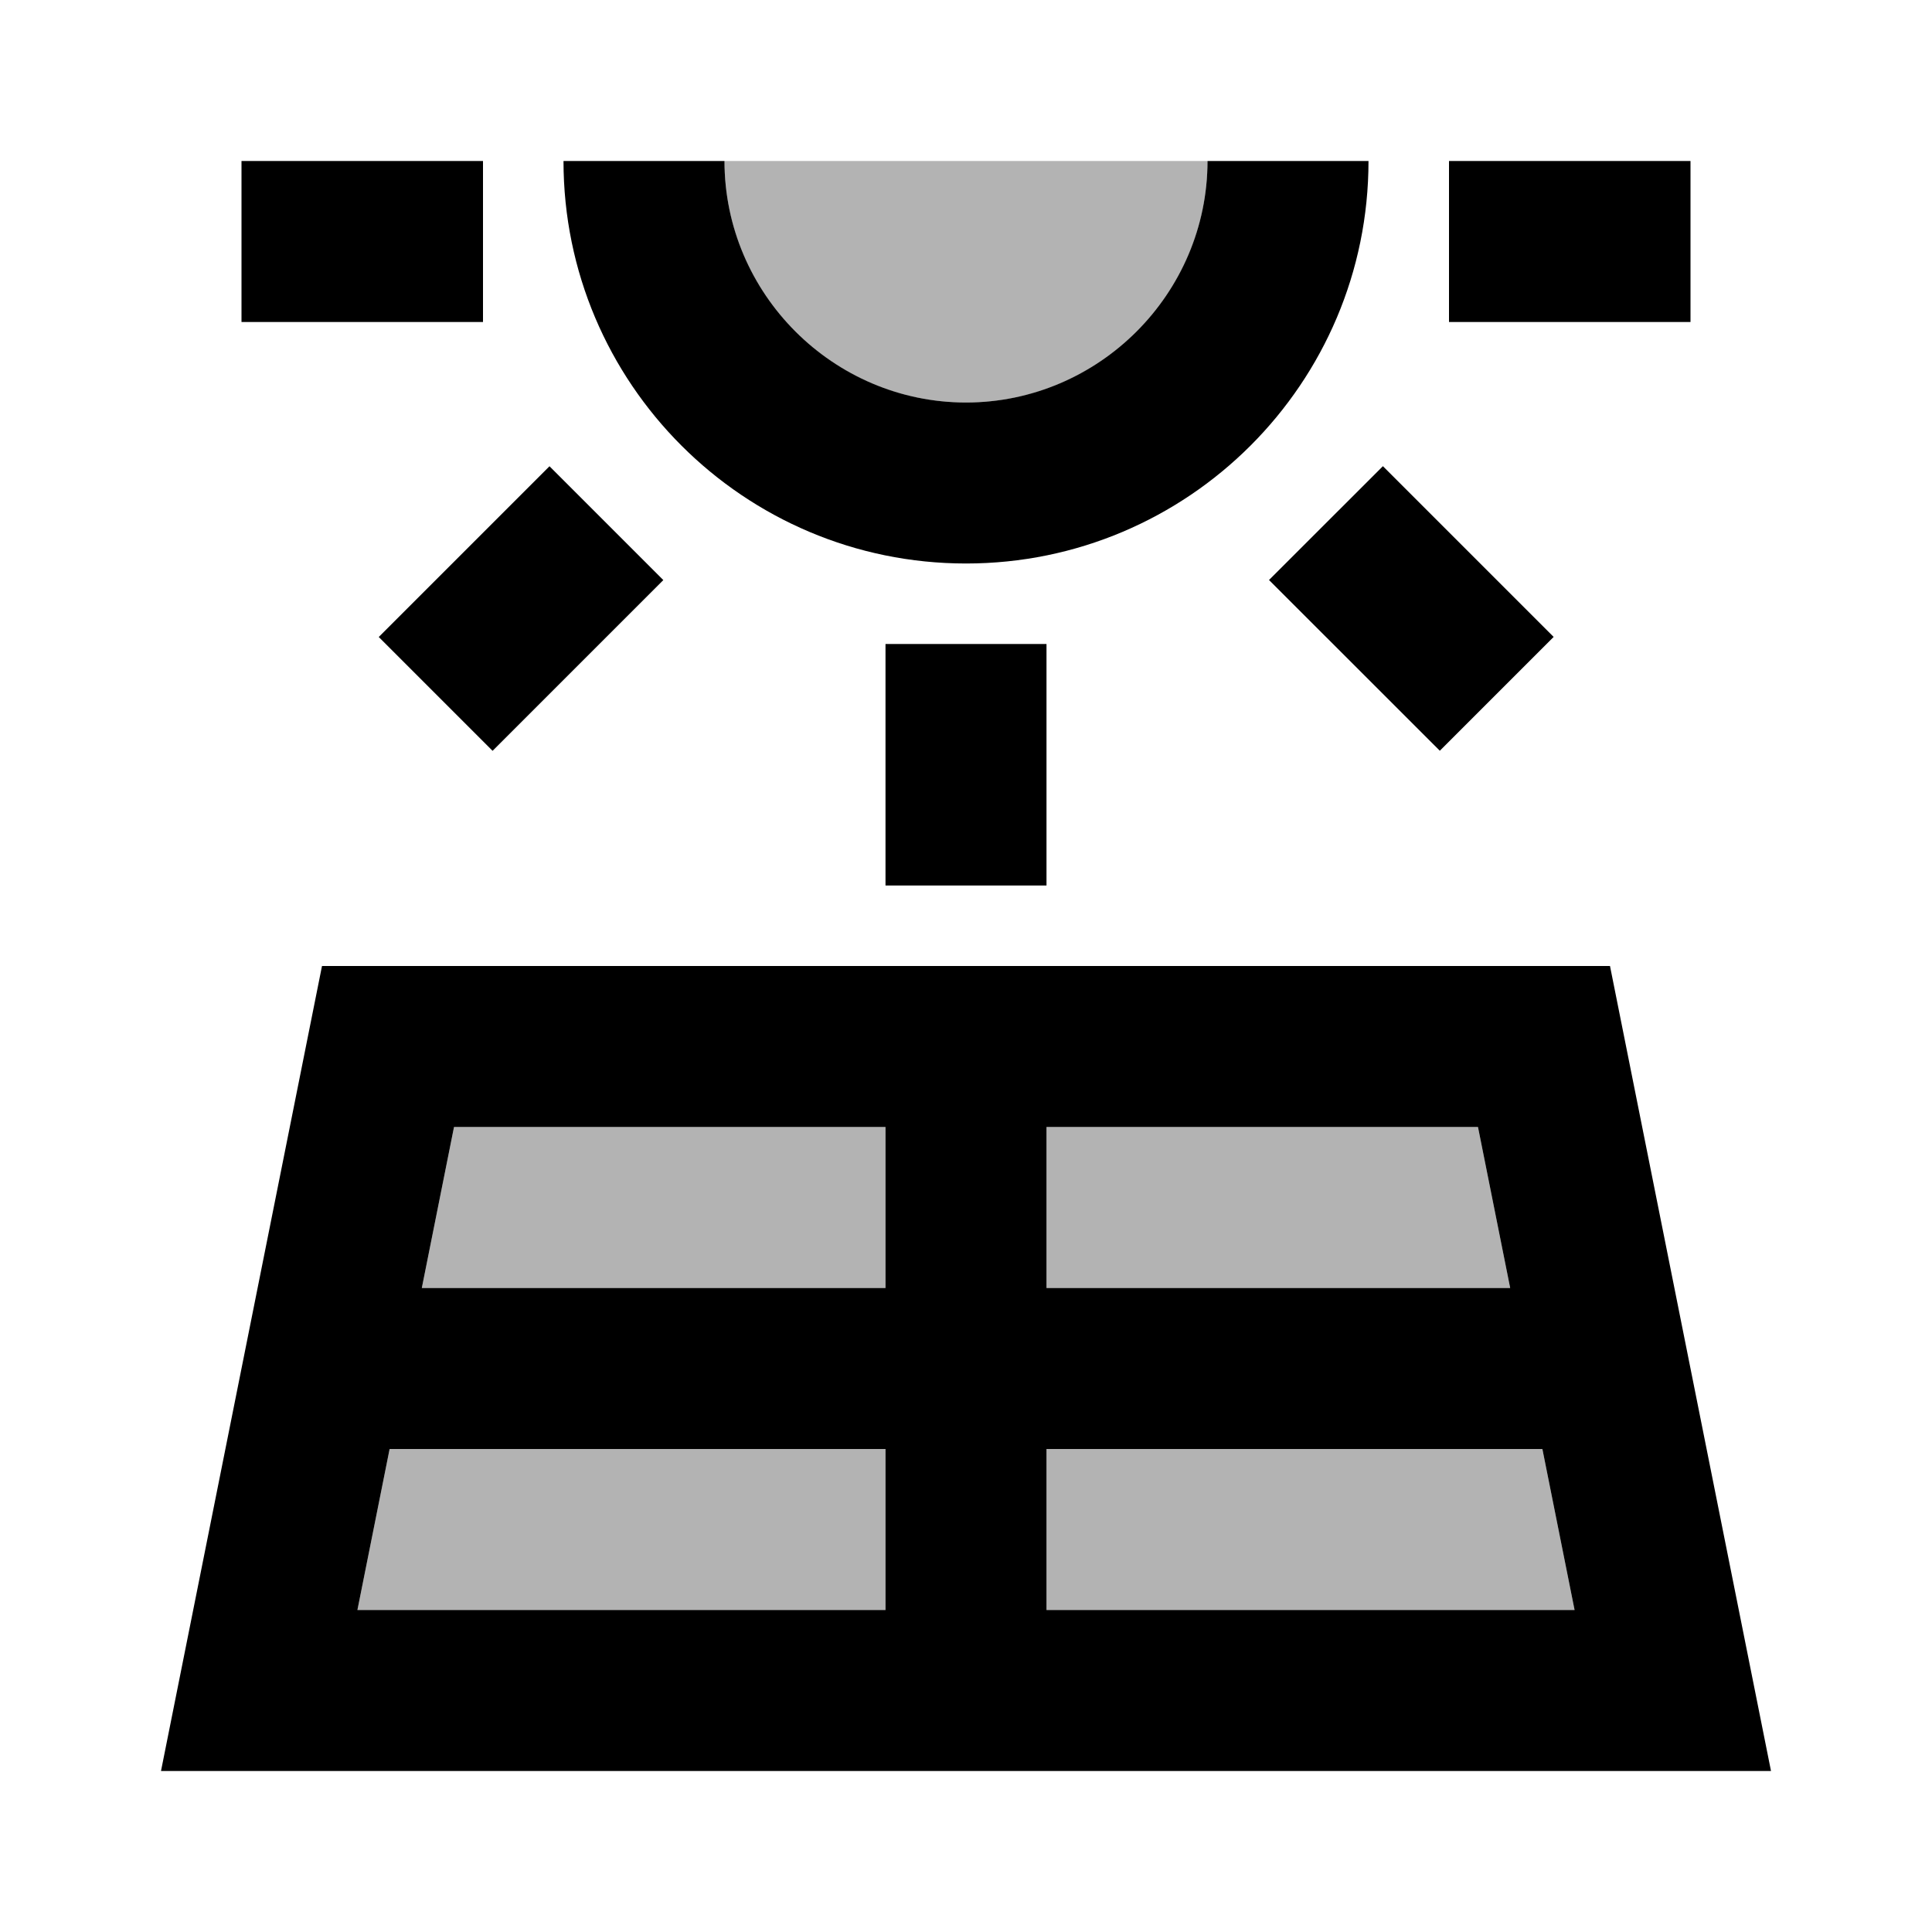 <svg width="24" height="24" viewBox="0 0 24 24" fill="none" xmlns="http://www.w3.org/2000/svg">
<g clip-path="url(#clip0_401_59588)">
<path opacity="0.3" d="M4.44 20H11V18H4.84L4.44 20Z" fill="black"/>
<path opacity="0.3" d="M18.36 14H13V16H18.76L18.36 14Z" fill="black"/>
<path opacity="0.3" d="M13 18V20H19.56L19.16 18H13Z" fill="black"/>
<path opacity="0.3" d="M5.24 16H11V14H5.64L5.24 16Z" fill="black"/>
<path d="M20 12H4L2 22H22L20 12ZM13 14H18.36L18.76 16H13V14ZM11 20H4.44L4.84 18H11V20ZM11 16H5.24L5.64 14H11V16ZM13 20V18H19.16L19.56 20H13Z" fill="black"/>
<path d="M13 8H11V11H13V8Z" fill="black"/>
<path d="M17.179 5.791L15.764 7.205L17.886 9.326L19.3 7.912L17.179 5.791Z" fill="black"/>
<path d="M6.826 5.792L4.705 7.913L6.119 9.327L8.24 7.206L6.826 5.792Z" fill="black"/>
<path d="M6 2H3V4H6V2Z" fill="black"/>
<path d="M21 2H18V4H21V2Z" fill="black"/>
<path d="M12 7C14.76 7 17 4.76 17 2H15C15 3.65 13.65 5 12 5C10.35 5 9 3.65 9 2H7C7 4.76 9.24 7 12 7Z" fill="black"/>
<path opacity="0.3" d="M15 2C15 3.66 13.66 5 12 5C10.34 5 9 3.66 9 2H15Z" fill="black"/>
</g>
<defs>
<clipPath id="clip0_401_59588">
<rect width="24" height="24" fill="white"/>
</clipPath>
</defs>
</svg>
